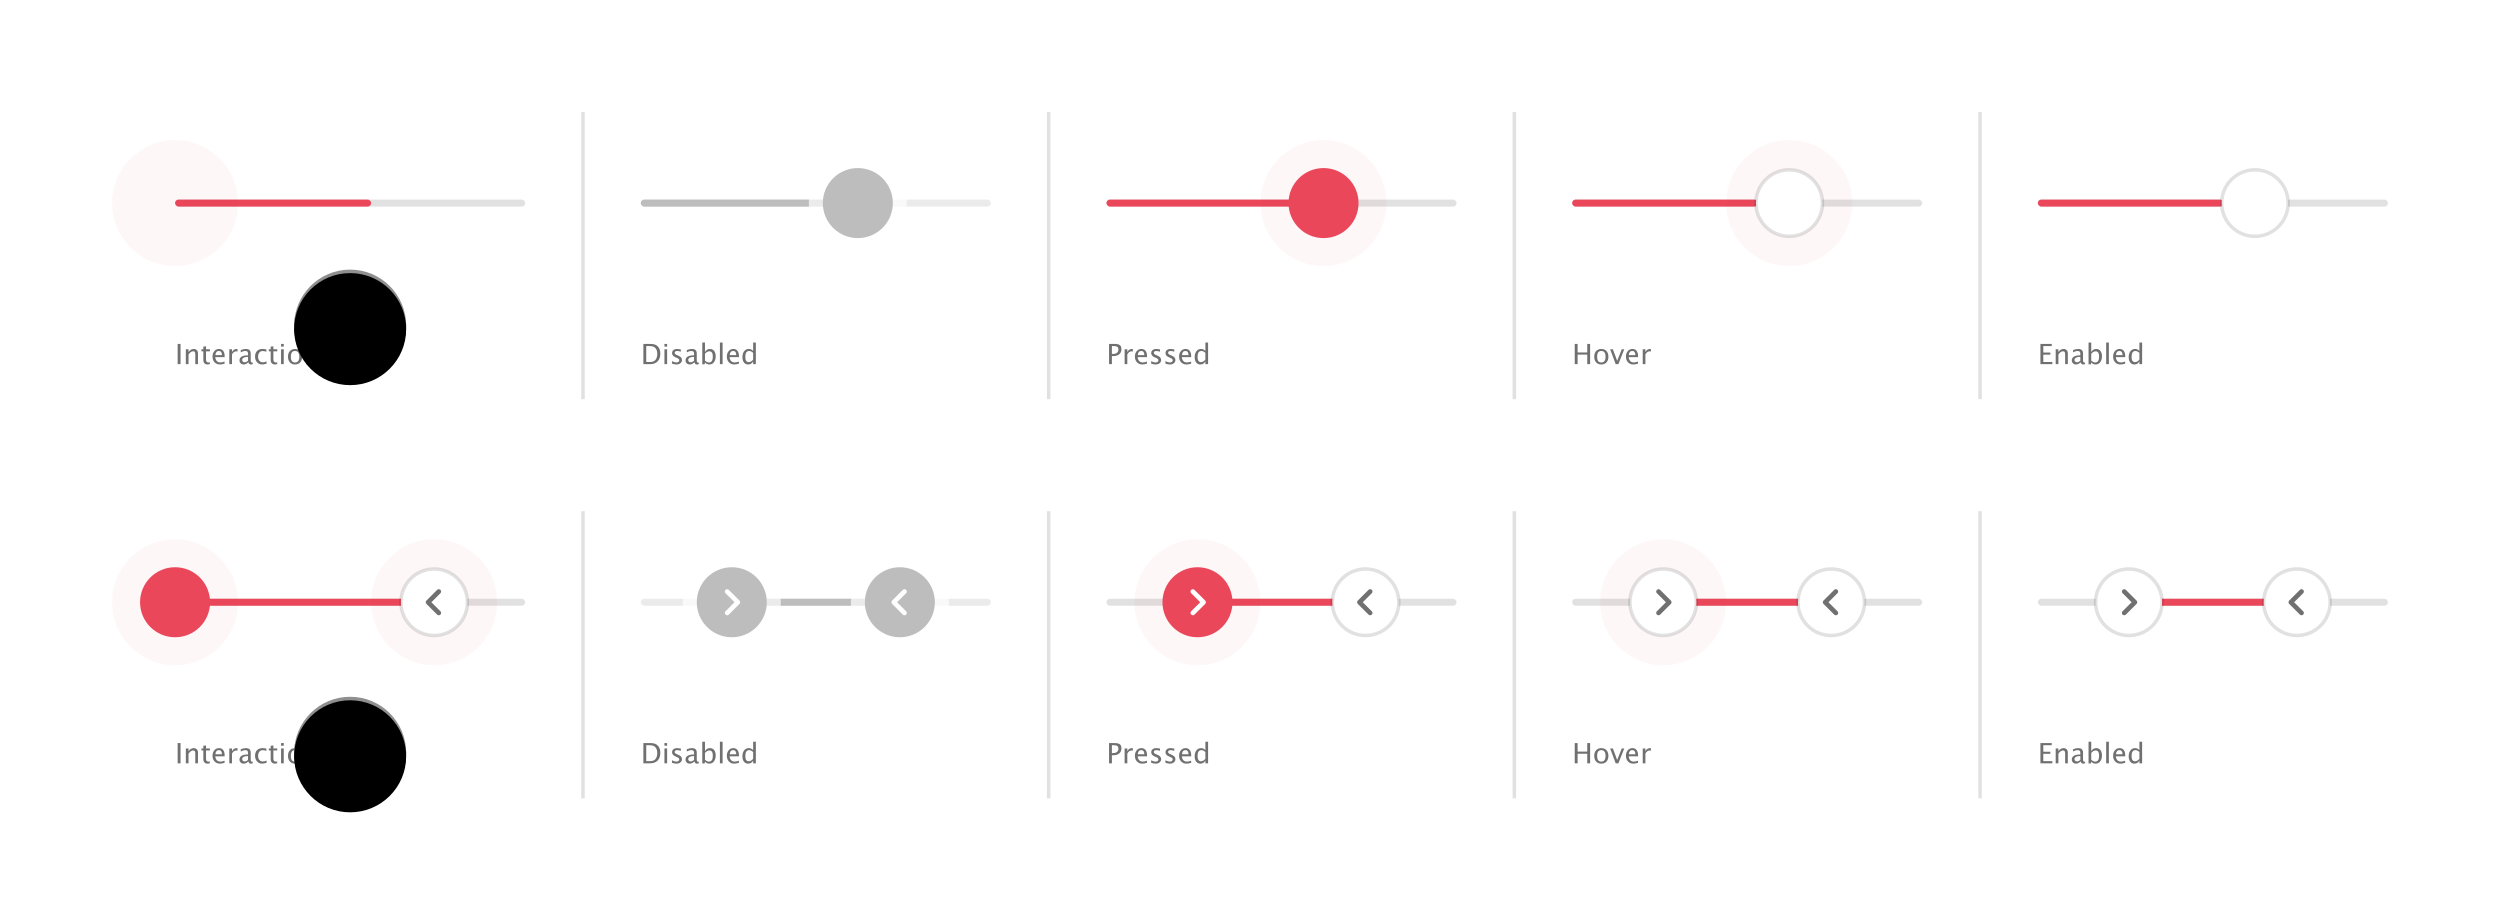 <svg xmlns="http://www.w3.org/2000/svg" xmlns:xlink="http://www.w3.org/1999/xlink" width="714" height="262" viewBox="0 0 714 262">
  <defs>
    <circle id="variation_all-b" cx="68" cy="52" r="16"/>
    <filter id="variation_all-a" width="159.4%" height="159.4%" x="-29.7%" y="-26.6%" filterUnits="objectBoundingBox">
      <feOffset dy="1" in="SourceAlpha" result="shadowOffsetOuter1"/>
      <feGaussianBlur in="shadowOffsetOuter1" result="shadowBlurOuter1" stdDeviation="3"/>
      <feComposite in="shadowBlurOuter1" in2="SourceAlpha" operator="out" result="shadowBlurOuter1"/>
      <feColorMatrix in="shadowBlurOuter1" values="0 0 0 0 0   0 0 0 0 0   0 0 0 0 0  0 0 0 0.12 0"/>
    </filter>
    <filter id="variation_all-c" width="156.2%" height="156.2%" x="-28.1%" y="-25%" filterUnits="objectBoundingBox">
      <feGaussianBlur in="SourceAlpha" result="shadowBlurInner1" stdDeviation="2"/>
      <feOffset dy="2" in="shadowBlurInner1" result="shadowOffsetInner1"/>
      <feComposite in="shadowOffsetInner1" in2="SourceAlpha" k2="-1" k3="1" operator="arithmetic" result="shadowInnerInner1"/>
      <feColorMatrix in="shadowInnerInner1" values="0 0 0 0 1   0 0 0 0 1   0 0 0 0 1  0 0 0 1 0"/>
    </filter>
    <circle id="variation_all-e" cx="68" cy="60" r="16"/>
    <filter id="variation_all-d" width="159.4%" height="159.4%" x="-29.7%" y="-26.6%" filterUnits="objectBoundingBox">
      <feOffset dy="1" in="SourceAlpha" result="shadowOffsetOuter1"/>
      <feGaussianBlur in="shadowOffsetOuter1" result="shadowBlurOuter1" stdDeviation="3"/>
      <feComposite in="shadowBlurOuter1" in2="SourceAlpha" operator="out" result="shadowBlurOuter1"/>
      <feColorMatrix in="shadowBlurOuter1" values="0 0 0 0 0   0 0 0 0 0   0 0 0 0 0  0 0 0 0.12 0"/>
    </filter>
    <filter id="variation_all-f" width="156.2%" height="156.2%" x="-28.1%" y="-25%" filterUnits="objectBoundingBox">
      <feGaussianBlur in="SourceAlpha" result="shadowBlurInner1" stdDeviation="2"/>
      <feOffset dy="2" in="shadowBlurInner1" result="shadowOffsetInner1"/>
      <feComposite in="shadowOffsetInner1" in2="SourceAlpha" k2="-1" k3="1" operator="arithmetic" result="shadowInnerInner1"/>
      <feColorMatrix in="shadowInnerInner1" values="0 0 0 0 1   0 0 0 0 1   0 0 0 0 1  0 0 0 1 0"/>
    </filter>
    <style>
    @keyframes mouse_1{
      0%{
        transform:translate(0px, 0px);
        opacity:1
      }
            10%{
        transform:translate(-48px, -24px);
        opacity:1
      }
        11%{
        transform:translate(-48px, -24px);
        opacity:1
      }
      16%{
        transform:translate(-48px, -24px);
        opacity:.5
      }
      46%{
        transform:translate(32px, -24px);
        opacity:.5
      }
     49%{
        transform:translate(32px, -24px);
        opacity:.5
      }
            79%{
        transform:translate(-48px, -24px);
        opacity:.5
      }
            84%{
        transform:translate(-48px, -24px);
        opacity:1
      }
            86%{
        transform:translate(-48px, -24px);
        opacity:1
      }
            100%{
        transform:translate(0px, 0px);
        opacity:1
      }
    }
    @keyframes handle_1{
0%{
  fill:#fff;
  stroke:#000000;
  stroke-opacity:0.12;
 }
16%{
  fill:#fff;
  stroke:#000000;
  stroke-opacity:0.12;
 }
22%{
  fill:#EA475B;
  stroke:none;
  stroke-opacity:0;
 }
79%{
  fill:#EA475B;
  stroke:none;
  stroke-opacity:0;
 }
87%{
  fill:#fff;
  stroke:#000000;
  stroke-opacity:0.12;
 }
93%{
  fill:#fff;
  stroke:#000000;
  stroke-opacity:0.12;
 }
 100%{
  fill:#fff;
  stroke:#000000;
  stroke-opacity:0.12;
 }
    }
    @keyframes handle_1_move{
0%{
transform:translateX(0px)
 }
16%{
transform:translateX(0px)
 }
      46%{
    transform:translateX(80px)
      }
     49%{
transform:translateX(80px)
      }
79%{
transform:translateX(0px)
 }
 100%{
transform:translateX(0px)
 }
    }
    @keyframes hover_1{
0%{
transform:scale(0);
opacity:0
 }
2%{
transform:scale(0);
opacity:0
 }
4%{
transform:scale(1);
opacity:1
 }
91%{
transform:scale(1);
opacity:1
 }
 93%{
transform:scale(0);
opacity:0
 }
 100%{
transform:scale(0);
opacity:0
 }
    }
        @keyframes bar_1{
0%{
transform:scaleX(0)
 }
16%{
transform:scaleX(0)
 }
      46%{
transform:scaleX(1.5)
      }
     49%{
transform:scaleX(1.5)
      }
79%{
transform:scaleX(0)
 }
 100%{
transform:scaleX(0)
 }
    }
    @keyframes mouse_2{
      0%{
        transform:translate(0px, 0px);
        opacity:1
      }
            10%{
        transform:translate(-48px, -24px);
        opacity:1
      }
        11%{
        transform:translate(-48px, -24px);
        opacity:1
      }
      16%{
        transform:translate(-48px, -24px);
        opacity:.5
      }
      46%{
        transform:translate(26px, -24px);
        opacity:.5
      }
      
     49%{
        transform:translate(26px, -24px);
        opacity:.5
      }
            79%{
        transform:translate(-48px, -24px);
        opacity:.5
      }
            84%{
        transform:translate(-48px, -24px);
        opacity:1
      }
            86%{
        transform:translate(-48px, -24px);
        opacity:1
      }
            100%{
        transform:translate(0px, 0px);
        opacity:1
      }
    }
    @keyframes hover_2_left{
0%{
transform:scale(0);
opacity:0
 }
2%{
transform:scale(0);
opacity:0
 }
4%{
transform:scale(1);
opacity:1
 }
91%{
transform:scale(1);
opacity:1
 }
 93%{
transform:scale(0);
opacity:0
 }
 100%{
transform:scale(0);
opacity:0
 }
    }
    @keyframes handle_2_move{
0%{
transform:translateX(0px)
 }
16%{
transform:translateX(0px)
 }
      46%{
    transform:translateX(74px)
      }
     50%{
transform:translateX(74px)
      }
79%{
transform:translateX(0px)
 }
 100%{
transform:translateX(0px)
 }
    }
    @keyframes handle_2{
0%{
  fill:#fff;
  stroke:#000000;
  stroke-opacity:0.12;
 }
16%{
  fill:#fff;
  stroke:#000000;
  stroke-opacity:0.12;
 }
22%{
  fill:#EA475B;
  stroke:none;
  stroke-opacity:0;
 }
79%{
  fill:#EA475B;
  stroke:none;
  stroke-opacity:0;
 }
87%{
  fill:#fff;
  stroke:#000000;
  stroke-opacity:0.12;
 }
93%{
  fill:#fff;
  stroke:#000000;
  stroke-opacity:0.12;
 }
 100%{
  fill:#fff;
  stroke:#000000;
  stroke-opacity:0.12;
 }
    }
    @keyframes icon{
0%{
  fill:#000000;
  fill-opacity:.56
 }
16%{
  fill:#000000;
    fill-opacity:.56
 }
22%{
  fill:#fff;
        fill-opacity:1
 }
79%{
  fill:#fff;
        fill-opacity:1
 }
87%{
  fill:#000000;
    fill-opacity:.56
 }
93%{
   fill:#000000;
     fill-opacity:.56
 }
 100%{
    fill:#000000;
      fill-opacity:.56
 }
    }
        @keyframes bar_2{
0%{
transform:scaleX(1)
 }
16%{
transform:scaleX(1)
 }
      46%{
transform:scaleX(0)
      }
     50%{
transform:scaleX(0)
      }
79%{
transform:scaleX(1)
 }
 100%{
transform:scaleX(1)
 }
    }



    @keyframes hover_2_right{
0%{
transform:scale(0);
opacity:0
 }
2%{
transform:scale(0);
opacity:0
 }
4%{
transform:scale(1);
opacity:1
 }
16%{
transform:scale(1);
opacity:1
 }

18%{
transform:scale(0);
opacity:0
 }



82%{
transform:scale(0);
opacity:0
 }
84%{
transform:scale(1);
opacity:1
 }
91%{
transform:scale(1);
opacity:1
 }
 93%{
transform:scale(0);
opacity:0
 }
 100%{
transform:scale(0);
opacity:0
 }
    }

    </style>
  </defs>
  <g fill="none" fill-rule="evenodd">
    <rect width="714" height="262"/>
    <g transform="translate(32 32)">
      <g transform="translate(151)">
        <g transform="translate(0 8)">
          <g transform="translate(399 8)">
            <rect width="100" height="2" fill="#000000" fill-opacity=".12" rx="1" transform="translate(0 9)"/>
            <rect width="53" height="2" y="9" fill="#EA475B" fill-rule="nonzero" rx="1"/>
            <circle cx="10" cy="10" r="9.5" fill="#FFF" stroke="#000000" stroke-opacity=".12" transform="translate(52)"/>
          </g>
          <g transform="translate(266)">
            <rect width="100" height="2" fill="#000000" fill-opacity=".12" rx="1" transform="translate(0 17)"/>
            <rect width="53" height="2" y="17" fill="#EA475B" fill-rule="nonzero" rx="1"/>
            <g transform="translate(44)">
              <circle cx="18" cy="18" r="18" fill="#EA475B" fill-opacity=".04"/>
              <circle cx="18" cy="18" r="9.5" fill="#FFF" stroke="#000000" stroke-opacity=".12"/>
            </g>
          </g>
          <g transform="translate(133)">
            <rect width="100" height="2" fill="#000000" fill-opacity=".12" rx="1" transform="translate(0 17)"/>
            <g fill="#EA475B">
              <rect width="53" height="2" y="17" fill-rule="nonzero" rx="1"/>
              <g transform="translate(44)">
                <circle cx="18" cy="18" r="18" fill-opacity=".04"/>
                <circle cx="18" cy="18" r="10" fill-rule="nonzero"/>
              </g>
            </g>
          </g>
          <g transform="translate(0 4)">
            <rect width="100" height="2" fill="#000000" fill-opacity=".08" rx="1" transform="translate(0 13)"/>
            <rect width="53" height="2" y="13" fill="#BDBDBD" rx="1"/>
            <g transform="translate(48)">
              <circle cx="14" cy="14" r="14" fill="#FFF" fill-opacity=".7"/>
              <circle cx="14" cy="14" r="10" fill="#BDBDBD"/>
            </g>
          </g>
        </g>
        <g fill="#000000" fill-opacity=".12" transform="translate(116)">
          <rect width="1" height="82" x="266"/>
          <rect width="1" height="82" x="133"/>
          <rect width="1" height="82"/>
        </g>
      </g>
      <g transform="translate(18 65)">
        <g transform="translate(133 57)">
          <g transform="translate(399 8)">
            <rect width="100" height="2" fill="#000000" fill-opacity=".12" rx="1" transform="translate(0 9)"/>
            <g transform="translate(16)">
              <rect width="30" height="2" x="19" y="9" fill="#EA475B" fill-rule="nonzero"/>
              <circle cx="10" cy="10" r="9.5" fill="#FFF" stroke="#000000" stroke-opacity=".12"/>
              <path fill="#000000" fill-opacity=".56" d="M4.202,3.527 L1.149,0.474 C0.888,0.213 0.465,0.213 0.204,0.474 C-0.058,0.736 -0.058,1.159 0.204,1.42 L2.784,4 L0.204,6.58 C-0.058,6.841 -0.058,7.264 0.204,7.526 C0.334,7.656 0.506,7.721 0.676,7.721 C0.848,7.721 1.019,7.656 1.149,7.526 L4.202,4.473 C4.464,4.211 4.464,3.789 4.202,3.527" transform="translate(8 6)"/>
              <g transform="translate(48)">
                <circle cx="10" cy="10" r="9.5" fill="#FFF" stroke="#000000" stroke-opacity=".12"/>
                <path fill="#000000" fill-opacity=".56" d="M2.208,4 L4.791,1.417 C5.052,1.156 5.052,0.733 4.791,0.471 C4.529,0.209 4.106,0.209 3.844,0.471 L0.788,3.527 C0.528,3.789 0.528,4.211 0.788,4.473 L3.844,7.529 C3.975,7.659 4.146,7.725 4.318,7.725 C4.489,7.725 4.66,7.659 4.791,7.529 C5.052,7.267 5.052,6.844 4.791,6.583 L2.208,4 Z" transform="translate(7 6)"/>
              </g>
            </g>
          </g>
          <g transform="translate(266)">
            <rect width="100" height="2" fill="#000000" fill-opacity=".12" rx="1" transform="translate(0 17)"/>
            <g transform="translate(8)">
              <rect width="30" height="2" x="27" y="17" fill="#EA475B" fill-rule="nonzero"/>
              <circle cx="18" cy="18" r="18" fill="#EA475B" fill-opacity=".04"/>
              <circle cx="18" cy="18" r="9.5" fill="#FFF" stroke="#000000" stroke-opacity=".12"/>
              <path fill="#000000" fill-opacity=".56" d="M4.202,3.527 L1.149,0.474 C0.888,0.213 0.465,0.213 0.204,0.474 C-0.058,0.736 -0.058,1.159 0.204,1.42 L2.784,4 L0.204,6.58 C-0.058,6.841 -0.058,7.264 0.204,7.526 C0.334,7.656 0.506,7.721 0.676,7.721 C0.848,7.721 1.019,7.656 1.149,7.526 L4.202,4.473 C4.464,4.211 4.464,3.789 4.202,3.527" transform="translate(16 14)"/>
              <g transform="translate(56 8)">
                <circle cx="10" cy="10" r="9.5" fill="#FFF" stroke="#000000" stroke-opacity=".12"/>
                <path fill="#000000" fill-opacity=".56" d="M2.208,4 L4.791,1.417 C5.052,1.156 5.052,0.733 4.791,0.471 C4.529,0.209 4.106,0.209 3.844,0.471 L0.788,3.527 C0.528,3.789 0.528,4.211 0.788,4.473 L3.844,7.529 C3.975,7.659 4.146,7.725 4.318,7.725 C4.489,7.725 4.66,7.659 4.791,7.529 C5.052,7.267 5.052,6.844 4.791,6.583 L2.208,4 Z" transform="translate(7 6)"/>
              </g>
            </g>
          </g>
          <g transform="translate(133)">
            <rect width="100" height="2" fill="#000000" fill-opacity=".12" rx="1" transform="translate(0 17)"/>
            <g transform="translate(8)">
              <rect width="30" height="2" x="27" y="17" fill="#EA475B" fill-rule="nonzero"/>
              <circle cx="18" cy="18" r="18" fill="#EA475B" fill-opacity=".04"/>
              <circle cx="18" cy="18" r="10" fill="#EA475B" fill-rule="nonzero"/>
              <path fill="#FFF" d="M4.202,3.527 L1.149,0.474 C0.888,0.213 0.465,0.213 0.204,0.474 C-0.058,0.736 -0.058,1.159 0.204,1.42 L2.784,4 L0.204,6.58 C-0.058,6.841 -0.058,7.264 0.204,7.526 C0.334,7.656 0.506,7.721 0.676,7.721 C0.848,7.721 1.019,7.656 1.149,7.526 L4.202,4.473 C4.464,4.211 4.464,3.789 4.202,3.527" transform="translate(16 14)"/>
              <g transform="translate(56 8)">
                <circle cx="10" cy="10" r="9.5" fill="#FFF" stroke="#000000" stroke-opacity=".12"/>
                <path fill="#000000" fill-opacity=".56" d="M2.208,4 L4.791,1.417 C5.052,1.156 5.052,0.733 4.791,0.471 C4.529,0.209 4.106,0.209 3.844,0.471 L0.788,3.527 C0.528,3.789 0.528,4.211 0.788,4.473 L3.844,7.529 C3.975,7.659 4.146,7.725 4.318,7.725 C4.489,7.725 4.66,7.659 4.791,7.529 C5.052,7.267 5.052,6.844 4.791,6.583 L2.208,4 Z" transform="translate(7 6)"/>
              </g>
            </g>
          </g>
          <g transform="translate(0 4)">
            <rect width="100" height="2" fill="#000000" fill-opacity=".08" rx="1" transform="translate(0 13)"/>
            <g transform="translate(12)">
              <rect width="30" height="2" x="23" y="13" fill="#BDBDBD"/>
              <circle cx="14" cy="14" r="14" fill="#FFF" fill-opacity=".7"/>
              <circle cx="14" cy="14" r="10" fill="#BDBDBD"/>
              <path fill="#FFF" d="M4.202,3.527 L1.149,0.474 C0.888,0.213 0.465,0.213 0.204,0.474 C-0.058,0.736 -0.058,1.159 0.204,1.42 L2.784,4 L0.204,6.58 C-0.058,6.841 -0.058,7.264 0.204,7.526 C0.334,7.656 0.506,7.721 0.676,7.721 C0.848,7.721 1.019,7.656 1.149,7.526 L4.202,4.473 C4.464,4.211 4.464,3.789 4.202,3.527" transform="translate(12 10)"/>
              <g transform="translate(48)">
                <circle cx="14" cy="14" r="14" fill="#FFF" fill-opacity=".7"/>
                <circle cx="14" cy="14" r="10" fill="#BDBDBD"/>
                <path fill="#FFF" d="M2.208,4 L4.791,1.417 C5.052,1.156 5.052,0.733 4.791,0.471 C4.529,0.209 4.106,0.209 3.844,0.471 L0.788,3.527 C0.528,3.789 0.528,4.211 0.788,4.473 L3.844,7.529 C3.975,7.659 4.146,7.725 4.318,7.725 C4.489,7.725 4.66,7.659 4.791,7.529 C5.052,7.267 5.052,6.844 4.791,6.583 L2.208,4 Z" transform="translate(11 10)"/>
              </g>
            </g>
          </g>
        </g>
        <g fill="#000000" fill-opacity=".12" transform="translate(249 49)">
          <rect width="1" height="82" x="266"/>
          <rect width="1" height="82" x="133"/>
          <rect width="1" height="82"/>
        </g>
        <path fill="#000000" fill-opacity=".56" fill-rule="nonzero" d="M536.145 7L536.145 6.387 533.566 6.387 533.566 4.293 535.586 4.293 535.586 3.688 533.566 3.688 533.566 1.832 535.977 1.832 535.977 1.219 532.746 1.219 532.746 7 536.145 7zM537.875 7L537.875 4.254C538.292 3.637 538.736 3.328 539.207 3.328 539.421 3.328 539.574 3.395 539.666 3.529 539.758 3.663 539.805 3.888 539.805 4.203L539.805 4.203 539.805 7 540.574 7 540.574 3.953C540.574 3.56 540.465 3.247 540.246 3.014 540.027 2.781 539.734 2.664 539.367 2.664 538.779 2.664 538.281 2.961 537.875 3.555L537.875 3.555 537.875 2.758 537.105 2.758 537.105 7 537.875 7zM544.945 7.098C545.156 7.098 545.349 7.056 545.523 6.973L545.523 6.973 545.469 6.547C545.404 6.557 545.354 6.562 545.32 6.562 545.049 6.562 544.914 6.342 544.914 5.902L544.914 5.902 544.914 3.98C544.914 3.53 544.801 3.198 544.576 2.984 544.351 2.771 544.001 2.664 543.527 2.664 543.074 2.664 542.589 2.77 542.07 2.98L542.07 2.98 542.07 3.617C542.542 3.367 542.98 3.242 543.387 3.242 543.892 3.242 544.145 3.488 544.145 3.98L544.145 3.98 544.145 4.492 543.961 4.492C543.234 4.492 542.676 4.617 542.287 4.865 541.898 5.114 541.703 5.47 541.703 5.934 541.703 6.27 541.819 6.548 542.051 6.768 542.283 6.988 542.574 7.098 542.926 7.098 543.353 7.098 543.797 6.885 544.258 6.461 544.357 6.885 544.586 7.098 544.945 7.098zM543.145 6.469C542.957 6.469 542.798 6.405 542.668 6.277 542.538 6.15 542.473 5.993 542.473 5.809 542.473 5.548 542.603 5.338 542.863 5.178 543.124 5.018 543.465 4.938 543.887 4.938L543.887 4.938 544.145 4.945 544.145 6.043C543.798 6.327 543.465 6.469 543.145 6.469zM548.512 7.098C549.053 7.098 549.49 6.882 549.822 6.451 550.154 6.02 550.32 5.453 550.32 4.75 550.32 4.104 550.174 3.595 549.881 3.223 549.588 2.85 549.186 2.664 548.676 2.664 548.046 2.664 547.573 2.961 547.258 3.555L547.258 3.555 547.258.832 546.488.832 546.488 7.047 547.164 7.047 547.258 6.52C547.591 6.905 548.009 7.098 548.512 7.098zM548.391 6.52C548.031 6.52 547.654 6.342 547.258 5.988L547.258 5.988 547.258 4.035C547.667 3.569 548.086 3.336 548.516 3.336 549.172 3.336 549.5 3.833 549.5 4.828 549.5 5.956 549.13 6.52 548.391 6.52zM552.293 7L552.293.832 551.523.832 551.523 7 552.293 7zM555.621 7.098C555.988 7.098 556.43 7.02 556.945 6.863L556.945 6.863 556.945 6.254C556.479 6.426 556.086 6.512 555.766 6.512 554.891 6.512 554.397 6.008 554.285 5L554.285 5 556.961 5 556.965 4.762C556.965 4.09 556.825 3.572 556.545 3.207 556.265 2.842 555.868 2.66 555.355 2.66 554.814 2.66 554.369 2.866 554.021 3.277 553.674 3.689 553.5 4.216 553.5 4.859 553.5 5.521 553.697 6.059 554.092 6.475 554.486 6.89 554.996 7.098 555.621 7.098zM556.191 4.422L554.32 4.422C554.388 3.633 554.717 3.238 555.309 3.238 555.897 3.238 556.191 3.633 556.191 4.422L556.191 4.422zM559.602 7.098C560.232 7.098 560.703 6.799 561.016 6.203L561.016 6.203 561.016 7 561.789 7 561.789.832 561.016.832 561.016 3.242C560.685 2.857 560.268 2.664 559.766 2.664 559.224 2.664 558.787 2.879 558.455 3.309 558.123 3.738 557.957 4.306 557.957 5.012 557.957 5.658 558.104 6.167 558.396 6.539 558.689 6.911 559.091 7.098 559.602 7.098zM559.762 6.422C559.105 6.422 558.777 5.926 558.777 4.934 558.777 3.806 559.146 3.242 559.883 3.242 560.24 3.242 560.617 3.418 561.016 3.77L561.016 3.77 561.016 5.723C560.607 6.189 560.189 6.422 559.762 6.422zM400.566 7L400.566 4.27 403.316 4.27 403.316 7 404.137 7 404.137 1.219 403.316 1.219 403.316 3.656 400.566 3.656 400.566 1.219 399.746 1.219 399.746 7 400.566 7zM407.309 7.098C407.947 7.098 408.448 6.9 408.812 6.504 409.177 6.108 409.359 5.564 409.359 4.871 409.359 4.194 409.178 3.657 408.814 3.26 408.451 2.863 407.958 2.664 407.336 2.664 406.714 2.664 406.221 2.863 405.857 3.26 405.494 3.657 405.312 4.197 405.312 4.879 405.312 5.553 405.493 6.092 405.855 6.494 406.217 6.896 406.702 7.098 407.309 7.098zM407.32 6.52C406.529 6.52 406.133 5.973 406.133 4.879 406.133 3.788 406.534 3.242 407.336 3.242 408.141 3.242 408.543 3.785 408.543 4.871 408.543 5.97 408.135 6.52 407.32 6.52zM412.211 7L413.887 2.758 413.168 2.758 411.867 6.059 410.633 2.758 409.863 2.758 411.441 7 412.211 7zM416.488 7.098C416.855 7.098 417.297 7.02 417.812 6.863L417.812 6.863 417.812 6.254C417.346 6.426 416.953 6.512 416.633 6.512 415.758 6.512 415.264 6.008 415.152 5L415.152 5 417.828 5 417.832 4.762C417.832 4.09 417.692 3.572 417.412 3.207 417.132 2.842 416.736 2.66 416.223 2.66 415.681 2.66 415.236 2.866 414.889 3.277 414.541 3.689 414.367 4.216 414.367 4.859 414.367 5.521 414.564 6.059 414.959 6.475 415.354 6.89 415.863 7.098 416.488 7.098zM417.059 4.422L415.188 4.422C415.255 3.633 415.585 3.238 416.176 3.238 416.764 3.238 417.059 3.633 417.059 4.422L417.059 4.422zM419.93 7L419.93 4.203C420.258 3.625 420.665 3.336 421.152 3.336 421.254 3.336 421.371 3.358 421.504 3.402L421.504 3.402 421.504 2.684C421.418 2.671 421.336 2.664 421.258 2.664 420.677 2.664 420.234 2.961 419.93 3.555L419.93 3.555 419.93 2.758 419.16 2.758 419.16 7 419.93 7zM267.559 7L267.559 4.703 267.922 4.703C268.661 4.703 269.24 4.529 269.656 4.18 270.073 3.831 270.281 3.349 270.281 2.734 270.281 2.195 270.129 1.808 269.824 1.572 269.52 1.337 269.018 1.219 268.32 1.219L268.32 1.219 266.746 1.219 266.746 7 267.559 7zM267.891 4.082L267.559 4.082 267.559 1.832 268.062 1.832C268.549 1.832 268.897 1.906 269.105 2.055 269.314 2.203 269.418 2.451 269.418 2.797 269.418 3.206 269.285 3.522 269.02 3.746 268.754 3.97 268.378 4.082 267.891 4.082L267.891 4.082zM271.961 7L271.961 4.203C272.289 3.625 272.697 3.336 273.184 3.336 273.285 3.336 273.402 3.358 273.535 3.402L273.535 3.402 273.535 2.684C273.449 2.671 273.367 2.664 273.289 2.664 272.708 2.664 272.266 2.961 271.961 3.555L271.961 3.555 271.961 2.758 271.191 2.758 271.191 7 271.961 7zM276.25 7.098C276.617 7.098 277.059 7.02 277.574 6.863L277.574 6.863 277.574 6.254C277.108 6.426 276.715 6.512 276.395 6.512 275.52 6.512 275.026 6.008 274.914 5L274.914 5 277.59 5 277.594 4.762C277.594 4.09 277.454 3.572 277.174 3.207 276.894 2.842 276.497 2.66 275.984 2.66 275.443 2.66 274.998 2.866 274.65 3.277 274.303 3.689 274.129 4.216 274.129 4.859 274.129 5.521 274.326 6.059 274.721 6.475 275.115 6.89 275.625 7.098 276.25 7.098zM276.82 4.422L274.949 4.422C275.017 3.633 275.346 3.238 275.938 3.238 276.526 3.238 276.82 3.633 276.82 4.422L276.82 4.422zM280.047 7.098C280.505 7.098 280.882 6.978 281.176 6.738 281.47 6.499 281.617 6.193 281.617 5.82 281.617 5.526 281.53 5.281 281.355 5.084 281.181 4.887 280.884 4.701 280.465 4.523L280.465 4.523 280.094 4.367C279.719 4.208 279.531 4.013 279.531 3.781 279.531 3.422 279.779 3.242 280.273 3.242 280.526 3.242 280.867 3.306 281.297 3.434L281.297 3.434 281.297 2.793 281.137 2.762C280.788 2.697 280.495 2.664 280.258 2.664 279.802 2.664 279.443 2.77 279.182 2.982 278.92 3.195 278.789 3.486 278.789 3.855 278.789 4.374 279.121 4.771 279.785 5.047L279.785 5.047 280.234 5.238C280.643 5.41 280.848 5.628 280.848 5.891 280.848 6.07 280.775 6.22 280.629 6.34 280.483 6.46 280.299 6.52 280.078 6.52 279.706 6.52 279.268 6.395 278.766 6.145L278.766 6.145 278.766 6.852C279.268 7.016 279.695 7.098 280.047 7.098zM284.125 7.098C284.583 7.098 284.96 6.978 285.254 6.738 285.548 6.499 285.695 6.193 285.695 5.82 285.695 5.526 285.608 5.281 285.434 5.084 285.259 4.887 284.962 4.701 284.543 4.523L284.543 4.523 284.172 4.367C283.797 4.208 283.609 4.013 283.609 3.781 283.609 3.422 283.857 3.242 284.352 3.242 284.604 3.242 284.945 3.306 285.375 3.434L285.375 3.434 285.375 2.793 285.215 2.762C284.866 2.697 284.573 2.664 284.336 2.664 283.88 2.664 283.521 2.77 283.26 2.982 282.998 3.195 282.867 3.486 282.867 3.855 282.867 4.374 283.199 4.771 283.863 5.047L283.863 5.047 284.312 5.238C284.721 5.41 284.926 5.628 284.926 5.891 284.926 6.07 284.853 6.22 284.707 6.34 284.561 6.46 284.378 6.52 284.156 6.52 283.784 6.52 283.346 6.395 282.844 6.145L282.844 6.145 282.844 6.852C283.346 7.016 283.773 7.098 284.125 7.098zM288.863 7.098C289.23 7.098 289.672 7.02 290.188 6.863L290.188 6.863 290.188 6.254C289.721 6.426 289.328 6.512 289.008 6.512 288.133 6.512 287.639 6.008 287.527 5L287.527 5 290.203 5 290.207 4.762C290.207 4.09 290.067 3.572 289.787 3.207 289.507 2.842 289.111 2.66 288.598 2.66 288.056 2.66 287.611 2.866 287.264 3.277 286.916 3.689 286.742 4.216 286.742 4.859 286.742 5.521 286.939 6.059 287.334 6.475 287.729 6.89 288.238 7.098 288.863 7.098zM289.434 4.422L287.562 4.422C287.63 3.633 287.96 3.238 288.551 3.238 289.139 3.238 289.434 3.633 289.434 4.422L289.434 4.422zM292.844 7.098C293.474 7.098 293.945 6.799 294.258 6.203L294.258 6.203 294.258 7 295.031 7 295.031.832 294.258.832 294.258 3.242C293.927 2.857 293.51 2.664 293.008 2.664 292.466 2.664 292.029 2.879 291.697 3.309 291.365 3.738 291.199 4.306 291.199 5.012 291.199 5.658 291.346 6.167 291.639 6.539 291.932 6.911 292.333 7.098 292.844 7.098zM293.004 6.422C292.348 6.422 292.02 5.926 292.02 4.934 292.02 3.806 292.388 3.242 293.125 3.242 293.482 3.242 293.859 3.418 294.258 3.77L294.258 3.77 294.258 5.723C293.849 6.189 293.431 6.422 293.004 6.422zM135.68 7C136.602 7 137.316 6.736 137.824 6.207 138.332 5.678 138.586 4.934 138.586 3.973 138.586 3.181 138.382 2.543 137.973 2.059 137.715 1.754 137.41 1.538 137.057 1.41 136.704 1.283 136.241 1.219 135.668 1.219L135.668 1.219 133.746 1.219 133.746 7 135.68 7zM135.617 6.387L134.566 6.387 134.566 1.832 135.242 1.832C135.802 1.832 136.221 1.876 136.5 1.963 136.779 2.05 137.018 2.212 137.219 2.449 137.549 2.837 137.715 3.371 137.715 4.051 137.715 4.775 137.547 5.352 137.211 5.781 136.898 6.185 136.367 6.387 135.617 6.387L135.617 6.387zM140.531 1.988L140.531 1.219 139.762 1.219 139.762 1.988 140.531 1.988zM140.531 7L140.531 2.758 139.762 2.758 139.762 7 140.531 7zM143.199 7.098C143.658 7.098 144.034 6.978 144.328 6.738 144.622 6.499 144.77 6.193 144.77 5.82 144.77 5.526 144.682 5.281 144.508 5.084 144.333 4.887 144.036 4.701 143.617 4.523L143.617 4.523 143.246 4.367C142.871 4.208 142.684 4.013 142.684 3.781 142.684 3.422 142.931 3.242 143.426 3.242 143.678 3.242 144.02 3.306 144.449 3.434L144.449 3.434 144.449 2.793 144.289 2.762C143.94 2.697 143.647 2.664 143.41 2.664 142.954 2.664 142.596 2.77 142.334 2.982 142.072 3.195 141.941 3.486 141.941 3.855 141.941 4.374 142.273 4.771 142.938 5.047L142.938 5.047 143.387 5.238C143.796 5.41 144 5.628 144 5.891 144 6.07 143.927 6.22 143.781 6.34 143.635 6.46 143.452 6.52 143.23 6.52 142.858 6.52 142.421 6.395 141.918 6.145L141.918 6.145 141.918 6.852C142.421 7.016 142.848 7.098 143.199 7.098zM149.027 7.098C149.238 7.098 149.431 7.056 149.605 6.973L149.605 6.973 149.551 6.547C149.486 6.557 149.436 6.562 149.402 6.562 149.132 6.562 148.996 6.342 148.996 5.902L148.996 5.902 148.996 3.98C148.996 3.53 148.883 3.198 148.658 2.984 148.433 2.771 148.083 2.664 147.609 2.664 147.156 2.664 146.671 2.77 146.152 2.98L146.152 2.98 146.152 3.617C146.624 3.367 147.062 3.242 147.469 3.242 147.974 3.242 148.227 3.488 148.227 3.98L148.227 3.98 148.227 4.492 148.043 4.492C147.316 4.492 146.758 4.617 146.369 4.865 145.98 5.114 145.785 5.47 145.785 5.934 145.785 6.27 145.901 6.548 146.133 6.768 146.365 6.988 146.656 7.098 147.008 7.098 147.435 7.098 147.879 6.885 148.34 6.461 148.439 6.885 148.668 7.098 149.027 7.098zM147.227 6.469C147.039 6.469 146.88 6.405 146.75 6.277 146.62 6.15 146.555 5.993 146.555 5.809 146.555 5.548 146.685 5.338 146.945 5.178 147.206 5.018 147.547 4.938 147.969 4.938L147.969 4.938 148.227 4.945 148.227 6.043C147.88 6.327 147.547 6.469 147.227 6.469zM152.594 7.098C153.135 7.098 153.572 6.882 153.904 6.451 154.236 6.02 154.402 5.453 154.402 4.75 154.402 4.104 154.256 3.595 153.963 3.223 153.67 2.85 153.268 2.664 152.758 2.664 152.128 2.664 151.655 2.961 151.34 3.555L151.34 3.555 151.34.832 150.57.832 150.57 7.047 151.246 7.047 151.34 6.52C151.673 6.905 152.091 7.098 152.594 7.098zM152.473 6.52C152.113 6.52 151.736 6.342 151.34 5.988L151.34 5.988 151.34 4.035C151.749 3.569 152.168 3.336 152.598 3.336 153.254 3.336 153.582 3.833 153.582 4.828 153.582 5.956 153.212 6.52 152.473 6.52zM156.375 7L156.375.832 155.605.832 155.605 7 156.375 7zM159.703 7.098C160.07 7.098 160.512 7.02 161.027 6.863L161.027 6.863 161.027 6.254C160.561 6.426 160.168 6.512 159.848 6.512 158.973 6.512 158.479 6.008 158.367 5L158.367 5 161.043 5 161.047 4.762C161.047 4.09 160.907 3.572 160.627 3.207 160.347 2.842 159.951 2.66 159.438 2.66 158.896 2.66 158.451 2.866 158.104 3.277 157.756 3.689 157.582 4.216 157.582 4.859 157.582 5.521 157.779 6.059 158.174 6.475 158.568 6.89 159.078 7.098 159.703 7.098zM160.273 4.422L158.402 4.422C158.47 3.633 158.799 3.238 159.391 3.238 159.979 3.238 160.273 3.633 160.273 4.422L160.273 4.422zM163.684 7.098C164.314 7.098 164.785 6.799 165.098 6.203L165.098 6.203 165.098 7 165.871 7 165.871.832 165.098.832 165.098 3.242C164.767 2.857 164.35 2.664 163.848 2.664 163.306 2.664 162.869 2.879 162.537 3.309 162.205 3.738 162.039 4.306 162.039 5.012 162.039 5.658 162.186 6.167 162.479 6.539 162.771 6.911 163.173 7.098 163.684 7.098zM163.844 6.422C163.188 6.422 162.859 5.926 162.859 4.934 162.859 3.806 163.228 3.242 163.965 3.242 164.322 3.242 164.699 3.418 165.098 3.77L165.098 3.77 165.098 5.723C164.689 6.189 164.271 6.422 163.844 6.422zM536.145 121L536.145 120.387 533.566 120.387 533.566 118.293 535.586 118.293 535.586 117.688 533.566 117.688 533.566 115.832 535.977 115.832 535.977 115.219 532.746 115.219 532.746 121 536.145 121zM537.875 121L537.875 118.254C538.292 117.637 538.736 117.328 539.207 117.328 539.421 117.328 539.574 117.395 539.666 117.529 539.758 117.663 539.805 117.888 539.805 118.203L539.805 118.203 539.805 121 540.574 121 540.574 117.953C540.574 117.56 540.465 117.247 540.246 117.014 540.027 116.781 539.734 116.664 539.367 116.664 538.779 116.664 538.281 116.961 537.875 117.555L537.875 117.555 537.875 116.758 537.105 116.758 537.105 121 537.875 121zM544.945 121.098C545.156 121.098 545.349 121.056 545.523 120.973L545.523 120.973 545.469 120.547C545.404 120.557 545.354 120.562 545.32 120.562 545.049 120.562 544.914 120.342 544.914 119.902L544.914 119.902 544.914 117.98C544.914 117.53 544.801 117.198 544.576 116.984 544.351 116.771 544.001 116.664 543.527 116.664 543.074 116.664 542.589 116.77 542.07 116.98L542.07 116.98 542.07 117.617C542.542 117.367 542.98 117.242 543.387 117.242 543.892 117.242 544.145 117.488 544.145 117.98L544.145 117.98 544.145 118.492 543.961 118.492C543.234 118.492 542.676 118.617 542.287 118.865 541.898 119.114 541.703 119.47 541.703 119.934 541.703 120.27 541.819 120.548 542.051 120.768 542.283 120.988 542.574 121.098 542.926 121.098 543.353 121.098 543.797 120.885 544.258 120.461 544.357 120.885 544.586 121.098 544.945 121.098zM543.145 120.469C542.957 120.469 542.798 120.405 542.668 120.277 542.538 120.15 542.473 119.993 542.473 119.809 542.473 119.548 542.603 119.338 542.863 119.178 543.124 119.018 543.465 118.938 543.887 118.938L543.887 118.938 544.145 118.945 544.145 120.043C543.798 120.327 543.465 120.469 543.145 120.469zM548.512 121.098C549.053 121.098 549.49 120.882 549.822 120.451 550.154 120.02 550.32 119.453 550.32 118.75 550.32 118.104 550.174 117.595 549.881 117.223 549.588 116.85 549.186 116.664 548.676 116.664 548.046 116.664 547.573 116.961 547.258 117.555L547.258 117.555 547.258 114.832 546.488 114.832 546.488 121.047 547.164 121.047 547.258 120.52C547.591 120.905 548.009 121.098 548.512 121.098zM548.391 120.52C548.031 120.52 547.654 120.342 547.258 119.988L547.258 119.988 547.258 118.035C547.667 117.569 548.086 117.336 548.516 117.336 549.172 117.336 549.5 117.833 549.5 118.828 549.5 119.956 549.13 120.52 548.391 120.52zM552.293 121L552.293 114.832 551.523 114.832 551.523 121 552.293 121zM555.621 121.098C555.988 121.098 556.43 121.02 556.945 120.863L556.945 120.863 556.945 120.254C556.479 120.426 556.086 120.512 555.766 120.512 554.891 120.512 554.397 120.008 554.285 119L554.285 119 556.961 119 556.965 118.762C556.965 118.09 556.825 117.572 556.545 117.207 556.265 116.842 555.868 116.66 555.355 116.66 554.814 116.66 554.369 116.866 554.021 117.277 553.674 117.689 553.5 118.216 553.5 118.859 553.5 119.521 553.697 120.059 554.092 120.475 554.486 120.89 554.996 121.098 555.621 121.098zM556.191 118.422L554.32 118.422C554.388 117.633 554.717 117.238 555.309 117.238 555.897 117.238 556.191 117.633 556.191 118.422L556.191 118.422zM559.602 121.098C560.232 121.098 560.703 120.799 561.016 120.203L561.016 120.203 561.016 121 561.789 121 561.789 114.832 561.016 114.832 561.016 117.242C560.685 116.857 560.268 116.664 559.766 116.664 559.224 116.664 558.787 116.879 558.455 117.309 558.123 117.738 557.957 118.306 557.957 119.012 557.957 119.658 558.104 120.167 558.396 120.539 558.689 120.911 559.091 121.098 559.602 121.098zM559.762 120.422C559.105 120.422 558.777 119.926 558.777 118.934 558.777 117.806 559.146 117.242 559.883 117.242 560.24 117.242 560.617 117.418 561.016 117.77L561.016 117.77 561.016 119.723C560.607 120.189 560.189 120.422 559.762 120.422zM400.566 121L400.566 118.27 403.316 118.27 403.316 121 404.137 121 404.137 115.219 403.316 115.219 403.316 117.656 400.566 117.656 400.566 115.219 399.746 115.219 399.746 121 400.566 121zM407.309 121.098C407.947 121.098 408.448 120.9 408.812 120.504 409.177 120.108 409.359 119.564 409.359 118.871 409.359 118.194 409.178 117.657 408.814 117.26 408.451 116.863 407.958 116.664 407.336 116.664 406.714 116.664 406.221 116.863 405.857 117.26 405.494 117.657 405.312 118.197 405.312 118.879 405.312 119.553 405.493 120.092 405.855 120.494 406.217 120.896 406.702 121.098 407.309 121.098zM407.32 120.52C406.529 120.52 406.133 119.973 406.133 118.879 406.133 117.788 406.534 117.242 407.336 117.242 408.141 117.242 408.543 117.785 408.543 118.871 408.543 119.97 408.135 120.52 407.32 120.52zM412.211 121L413.887 116.758 413.168 116.758 411.867 120.059 410.633 116.758 409.863 116.758 411.441 121 412.211 121zM416.488 121.098C416.855 121.098 417.297 121.02 417.812 120.863L417.812 120.863 417.812 120.254C417.346 120.426 416.953 120.512 416.633 120.512 415.758 120.512 415.264 120.008 415.152 119L415.152 119 417.828 119 417.832 118.762C417.832 118.09 417.692 117.572 417.412 117.207 417.132 116.842 416.736 116.66 416.223 116.66 415.681 116.66 415.236 116.866 414.889 117.277 414.541 117.689 414.367 118.216 414.367 118.859 414.367 119.521 414.564 120.059 414.959 120.475 415.354 120.89 415.863 121.098 416.488 121.098zM417.059 118.422L415.188 118.422C415.255 117.633 415.585 117.238 416.176 117.238 416.764 117.238 417.059 117.633 417.059 118.422L417.059 118.422zM419.93 121L419.93 118.203C420.258 117.625 420.665 117.336 421.152 117.336 421.254 117.336 421.371 117.358 421.504 117.402L421.504 117.402 421.504 116.684C421.418 116.671 421.336 116.664 421.258 116.664 420.677 116.664 420.234 116.961 419.93 117.555L419.93 117.555 419.93 116.758 419.16 116.758 419.16 121 419.93 121zM267.559 121L267.559 118.703 267.922 118.703C268.661 118.703 269.24 118.529 269.656 118.18 270.073 117.831 270.281 117.349 270.281 116.734 270.281 116.195 270.129 115.808 269.824 115.572 269.52 115.337 269.018 115.219 268.32 115.219L268.32 115.219 266.746 115.219 266.746 121 267.559 121zM267.891 118.082L267.559 118.082 267.559 115.832 268.062 115.832C268.549 115.832 268.897 115.906 269.105 116.055 269.314 116.203 269.418 116.451 269.418 116.797 269.418 117.206 269.285 117.522 269.02 117.746 268.754 117.97 268.378 118.082 267.891 118.082L267.891 118.082zM271.961 121L271.961 118.203C272.289 117.625 272.697 117.336 273.184 117.336 273.285 117.336 273.402 117.358 273.535 117.402L273.535 117.402 273.535 116.684C273.449 116.671 273.367 116.664 273.289 116.664 272.708 116.664 272.266 116.961 271.961 117.555L271.961 117.555 271.961 116.758 271.191 116.758 271.191 121 271.961 121zM276.25 121.098C276.617 121.098 277.059 121.02 277.574 120.863L277.574 120.863 277.574 120.254C277.108 120.426 276.715 120.512 276.395 120.512 275.52 120.512 275.026 120.008 274.914 119L274.914 119 277.59 119 277.594 118.762C277.594 118.09 277.454 117.572 277.174 117.207 276.894 116.842 276.497 116.66 275.984 116.66 275.443 116.66 274.998 116.866 274.65 117.277 274.303 117.689 274.129 118.216 274.129 118.859 274.129 119.521 274.326 120.059 274.721 120.475 275.115 120.89 275.625 121.098 276.25 121.098zM276.82 118.422L274.949 118.422C275.017 117.633 275.346 117.238 275.938 117.238 276.526 117.238 276.82 117.633 276.82 118.422L276.82 118.422zM280.047 121.098C280.505 121.098 280.882 120.978 281.176 120.738 281.47 120.499 281.617 120.193 281.617 119.82 281.617 119.526 281.53 119.281 281.355 119.084 281.181 118.887 280.884 118.701 280.465 118.523L280.465 118.523 280.094 118.367C279.719 118.208 279.531 118.013 279.531 117.781 279.531 117.422 279.779 117.242 280.273 117.242 280.526 117.242 280.867 117.306 281.297 117.434L281.297 117.434 281.297 116.793 281.137 116.762C280.788 116.697 280.495 116.664 280.258 116.664 279.802 116.664 279.443 116.77 279.182 116.982 278.92 117.195 278.789 117.486 278.789 117.855 278.789 118.374 279.121 118.771 279.785 119.047L279.785 119.047 280.234 119.238C280.643 119.41 280.848 119.628 280.848 119.891 280.848 120.07 280.775 120.22 280.629 120.34 280.483 120.46 280.299 120.52 280.078 120.52 279.706 120.52 279.268 120.395 278.766 120.145L278.766 120.145 278.766 120.852C279.268 121.016 279.695 121.098 280.047 121.098zM284.125 121.098C284.583 121.098 284.96 120.978 285.254 120.738 285.548 120.499 285.695 120.193 285.695 119.82 285.695 119.526 285.608 119.281 285.434 119.084 285.259 118.887 284.962 118.701 284.543 118.523L284.543 118.523 284.172 118.367C283.797 118.208 283.609 118.013 283.609 117.781 283.609 117.422 283.857 117.242 284.352 117.242 284.604 117.242 284.945 117.306 285.375 117.434L285.375 117.434 285.375 116.793 285.215 116.762C284.866 116.697 284.573 116.664 284.336 116.664 283.88 116.664 283.521 116.77 283.26 116.982 282.998 117.195 282.867 117.486 282.867 117.855 282.867 118.374 283.199 118.771 283.863 119.047L283.863 119.047 284.312 119.238C284.721 119.41 284.926 119.628 284.926 119.891 284.926 120.07 284.853 120.22 284.707 120.34 284.561 120.46 284.378 120.52 284.156 120.52 283.784 120.52 283.346 120.395 282.844 120.145L282.844 120.145 282.844 120.852C283.346 121.016 283.773 121.098 284.125 121.098zM288.863 121.098C289.23 121.098 289.672 121.02 290.188 120.863L290.188 120.863 290.188 120.254C289.721 120.426 289.328 120.512 289.008 120.512 288.133 120.512 287.639 120.008 287.527 119L287.527 119 290.203 119 290.207 118.762C290.207 118.09 290.067 117.572 289.787 117.207 289.507 116.842 289.111 116.66 288.598 116.66 288.056 116.66 287.611 116.866 287.264 117.277 286.916 117.689 286.742 118.216 286.742 118.859 286.742 119.521 286.939 120.059 287.334 120.475 287.729 120.89 288.238 121.098 288.863 121.098zM289.434 118.422L287.562 118.422C287.63 117.633 287.96 117.238 288.551 117.238 289.139 117.238 289.434 117.633 289.434 118.422L289.434 118.422zM292.844 121.098C293.474 121.098 293.945 120.799 294.258 120.203L294.258 120.203 294.258 121 295.031 121 295.031 114.832 294.258 114.832 294.258 117.242C293.927 116.857 293.51 116.664 293.008 116.664 292.466 116.664 292.029 116.879 291.697 117.309 291.365 117.738 291.199 118.306 291.199 119.012 291.199 119.658 291.346 120.167 291.639 120.539 291.932 120.911 292.333 121.098 292.844 121.098zM293.004 120.422C292.348 120.422 292.02 119.926 292.02 118.934 292.02 117.806 292.388 117.242 293.125 117.242 293.482 117.242 293.859 117.418 294.258 117.77L294.258 117.77 294.258 119.723C293.849 120.189 293.431 120.422 293.004 120.422zM135.68 121C136.602 121 137.316 120.736 137.824 120.207 138.332 119.678 138.586 118.934 138.586 117.973 138.586 117.181 138.382 116.543 137.973 116.059 137.715 115.754 137.41 115.538 137.057 115.41 136.704 115.283 136.241 115.219 135.668 115.219L135.668 115.219 133.746 115.219 133.746 121 135.68 121zM135.617 120.387L134.566 120.387 134.566 115.832 135.242 115.832C135.802 115.832 136.221 115.876 136.5 115.963 136.779 116.05 137.018 116.212 137.219 116.449 137.549 116.837 137.715 117.371 137.715 118.051 137.715 118.775 137.547 119.352 137.211 119.781 136.898 120.185 136.367 120.387 135.617 120.387L135.617 120.387zM140.531 115.988L140.531 115.219 139.762 115.219 139.762 115.988 140.531 115.988zM140.531 121L140.531 116.758 139.762 116.758 139.762 121 140.531 121zM143.199 121.098C143.658 121.098 144.034 120.978 144.328 120.738 144.622 120.499 144.77 120.193 144.77 119.82 144.77 119.526 144.682 119.281 144.508 119.084 144.333 118.887 144.036 118.701 143.617 118.523L143.617 118.523 143.246 118.367C142.871 118.208 142.684 118.013 142.684 117.781 142.684 117.422 142.931 117.242 143.426 117.242 143.678 117.242 144.02 117.306 144.449 117.434L144.449 117.434 144.449 116.793 144.289 116.762C143.94 116.697 143.647 116.664 143.41 116.664 142.954 116.664 142.596 116.77 142.334 116.982 142.072 117.195 141.941 117.486 141.941 117.855 141.941 118.374 142.273 118.771 142.938 119.047L142.938 119.047 143.387 119.238C143.796 119.41 144 119.628 144 119.891 144 120.07 143.927 120.22 143.781 120.34 143.635 120.46 143.452 120.52 143.23 120.52 142.858 120.52 142.421 120.395 141.918 120.145L141.918 120.145 141.918 120.852C142.421 121.016 142.848 121.098 143.199 121.098zM149.027 121.098C149.238 121.098 149.431 121.056 149.605 120.973L149.605 120.973 149.551 120.547C149.486 120.557 149.436 120.562 149.402 120.562 149.132 120.562 148.996 120.342 148.996 119.902L148.996 119.902 148.996 117.98C148.996 117.53 148.883 117.198 148.658 116.984 148.433 116.771 148.083 116.664 147.609 116.664 147.156 116.664 146.671 116.77 146.152 116.98L146.152 116.98 146.152 117.617C146.624 117.367 147.062 117.242 147.469 117.242 147.974 117.242 148.227 117.488 148.227 117.98L148.227 117.98 148.227 118.492 148.043 118.492C147.316 118.492 146.758 118.617 146.369 118.865 145.98 119.114 145.785 119.47 145.785 119.934 145.785 120.27 145.901 120.548 146.133 120.768 146.365 120.988 146.656 121.098 147.008 121.098 147.435 121.098 147.879 120.885 148.34 120.461 148.439 120.885 148.668 121.098 149.027 121.098zM147.227 120.469C147.039 120.469 146.88 120.405 146.75 120.277 146.62 120.15 146.555 119.993 146.555 119.809 146.555 119.548 146.685 119.338 146.945 119.178 147.206 119.018 147.547 118.938 147.969 118.938L147.969 118.938 148.227 118.945 148.227 120.043C147.88 120.327 147.547 120.469 147.227 120.469zM152.594 121.098C153.135 121.098 153.572 120.882 153.904 120.451 154.236 120.02 154.402 119.453 154.402 118.75 154.402 118.104 154.256 117.595 153.963 117.223 153.67 116.85 153.268 116.664 152.758 116.664 152.128 116.664 151.655 116.961 151.34 117.555L151.34 117.555 151.34 114.832 150.57 114.832 150.57 121.047 151.246 121.047 151.34 120.52C151.673 120.905 152.091 121.098 152.594 121.098zM152.473 120.52C152.113 120.52 151.736 120.342 151.34 119.988L151.34 119.988 151.34 118.035C151.749 117.569 152.168 117.336 152.598 117.336 153.254 117.336 153.582 117.833 153.582 118.828 153.582 119.956 153.212 120.52 152.473 120.52zM156.375 121L156.375 114.832 155.605 114.832 155.605 121 156.375 121zM159.703 121.098C160.07 121.098 160.512 121.02 161.027 120.863L161.027 120.863 161.027 120.254C160.561 120.426 160.168 120.512 159.848 120.512 158.973 120.512 158.479 120.008 158.367 119L158.367 119 161.043 119 161.047 118.762C161.047 118.09 160.907 117.572 160.627 117.207 160.347 116.842 159.951 116.66 159.438 116.66 158.896 116.66 158.451 116.866 158.104 117.277 157.756 117.689 157.582 118.216 157.582 118.859 157.582 119.521 157.779 120.059 158.174 120.475 158.568 120.89 159.078 121.098 159.703 121.098zM160.273 118.422L158.402 118.422C158.47 117.633 158.799 117.238 159.391 117.238 159.979 117.238 160.273 117.633 160.273 118.422L160.273 118.422zM163.684 121.098C164.314 121.098 164.785 120.799 165.098 120.203L165.098 120.203 165.098 121 165.871 121 165.871 114.832 165.098 114.832 165.098 117.242C164.767 116.857 164.35 116.664 163.848 116.664 163.306 116.664 162.869 116.879 162.537 117.309 162.205 117.738 162.039 118.306 162.039 119.012 162.039 119.658 162.186 120.167 162.479 120.539 162.771 120.911 163.173 121.098 163.684 121.098zM163.844 120.422C163.188 120.422 162.859 119.926 162.859 118.934 162.859 117.806 163.228 117.242 163.965 117.242 164.322 117.242 164.699 117.418 165.098 117.77L165.098 117.77 165.098 119.723C164.689 120.189 164.271 120.422 163.844 120.422zM1.562 7L1.562 1.219.742 1.219.742 7 1.562 7zM3.844 7L3.844 4.254C4.26 3.637 4.704 3.328 5.176 3.328 5.389 3.328 5.542 3.395 5.635 3.529 5.727 3.663 5.773 3.888 5.773 4.203L5.773 4.203 5.773 7 6.543 7 6.543 3.953C6.543 3.56 6.434 3.247 6.215 3.014 5.996 2.781 5.703 2.664 5.336 2.664 4.747 2.664 4.25 2.961 3.844 3.555L3.844 3.555 3.844 2.758 3.074 2.758 3.074 7 3.844 7zM9.312 7.098C9.487 7.098 9.693 7.065 9.93 7L9.93 7 9.93 6.469C9.784 6.503 9.66 6.52 9.559 6.52 9.079 6.52 8.84 6.242 8.84 5.688L8.84 5.688 8.84 3.336 9.949 3.336 9.949 2.758 8.84 2.758 8.84 1.914 8.07 1.988 8.07 2.758 7.539 2.758 7.539 3.336 8.07 3.336 8.07 5.828C8.07 6.227 8.18 6.538 8.398 6.762 8.617 6.986 8.922 7.098 9.312 7.098zM12.816 7.098C13.184 7.098 13.625 7.02 14.141 6.863L14.141 6.863 14.141 6.254C13.674 6.426 13.281 6.512 12.961 6.512 12.086 6.512 11.592 6.008 11.48 5L11.48 5 14.156 5 14.16 4.762C14.16 4.09 14.02 3.572 13.74 3.207 13.46 2.842 13.064 2.66 12.551 2.66 12.009 2.66 11.564 2.866 11.217 3.277 10.869 3.689 10.695 4.216 10.695 4.859 10.695 5.521 10.893 6.059 11.287 6.475 11.682 6.89 12.191 7.098 12.816 7.098zM13.387 4.422L11.516 4.422C11.583 3.633 11.913 3.238 12.504 3.238 13.092 3.238 13.387 3.633 13.387 4.422L13.387 4.422zM16.258 7L16.258 4.203C16.586 3.625 16.993 3.336 17.48 3.336 17.582 3.336 17.699 3.358 17.832 3.402L17.832 3.402 17.832 2.684C17.746 2.671 17.664 2.664 17.586 2.664 17.005 2.664 16.562 2.961 16.258 3.555L16.258 3.555 16.258 2.758 15.488 2.758 15.488 7 16.258 7zM21.637 7.098C21.848 7.098 22.04 7.056 22.215 6.973L22.215 6.973 22.16 6.547C22.095 6.557 22.046 6.562 22.012 6.562 21.741 6.562 21.605 6.342 21.605 5.902L21.605 5.902 21.605 3.98C21.605 3.53 21.493 3.198 21.268 2.984 21.042 2.771 20.693 2.664 20.219 2.664 19.766 2.664 19.28 2.77 18.762 2.98L18.762 2.98 18.762 3.617C19.233 3.367 19.672 3.242 20.078 3.242 20.583 3.242 20.836 3.488 20.836 3.98L20.836 3.98 20.836 4.492 20.652 4.492C19.926 4.492 19.368 4.617 18.979 4.865 18.589 5.114 18.395 5.47 18.395 5.934 18.395 6.27 18.51 6.548 18.742 6.768 18.974 6.988 19.266 7.098 19.617 7.098 20.044 7.098 20.488 6.885 20.949 6.461 21.048 6.885 21.277 7.098 21.637 7.098zM19.836 6.469C19.648 6.469 19.49 6.405 19.359 6.277 19.229 6.15 19.164 5.993 19.164 5.809 19.164 5.548 19.294 5.338 19.555 5.178 19.815 5.018 20.156 4.938 20.578 4.938L20.578 4.938 20.836 4.945 20.836 6.043C20.49 6.327 20.156 6.469 19.836 6.469zM24.836 7.098C25.198 7.098 25.628 7.022 26.125 6.871L26.125 6.871 26.125 6.207C25.753 6.387 25.391 6.477 25.039 6.477 24.643 6.477 24.323 6.329 24.078 6.035 23.833 5.741 23.711 5.355 23.711 4.879 23.711 4.387 23.83 3.993 24.068 3.697 24.307 3.402 24.622 3.254 25.016 3.254 25.289 3.254 25.643 3.318 26.078 3.445L26.078 3.445 26.078 2.801C25.669 2.71 25.299 2.664 24.969 2.664 24.299 2.664 23.778 2.857 23.404 3.242 23.031 3.628 22.844 4.165 22.844 4.855 22.844 5.501 23.033 6.036 23.41 6.461 23.788 6.885 24.263 7.098 24.836 7.098zM28.551 7.098C28.725 7.098 28.931 7.065 29.168 7L29.168 7 29.168 6.469C29.022 6.503 28.898 6.52 28.797 6.52 28.318 6.52 28.078 6.242 28.078 5.688L28.078 5.688 28.078 3.336 29.188 3.336 29.188 2.758 28.078 2.758 28.078 1.914 27.309 1.988 27.309 2.758 26.777 2.758 26.777 3.336 27.309 3.336 27.309 5.828C27.309 6.227 27.418 6.538 27.637 6.762 27.855 6.986 28.16 7.098 28.551 7.098zM31.039 1.988L31.039 1.219 30.27 1.219 30.27 1.988 31.039 1.988zM31.039 7L31.039 2.758 30.27 2.758 30.27 7 31.039 7zM34.242 7.098C34.88 7.098 35.382 6.9 35.746 6.504 36.111 6.108 36.293 5.564 36.293 4.871 36.293 4.194 36.111 3.657 35.748 3.26 35.385 2.863 34.892 2.664 34.27 2.664 33.647 2.664 33.154 2.863 32.791 3.26 32.428 3.657 32.246 4.197 32.246 4.879 32.246 5.553 32.427 6.092 32.789 6.494 33.151 6.896 33.635 7.098 34.242 7.098zM34.254 6.52C33.462 6.52 33.066 5.973 33.066 4.879 33.066 3.788 33.467 3.242 34.27 3.242 35.074 3.242 35.477 3.785 35.477 4.871 35.477 5.97 35.069 6.52 34.254 6.52zM38.266 7L38.266 4.254C38.682 3.637 39.126 3.328 39.598 3.328 39.811 3.328 39.964 3.395 40.057 3.529 40.149 3.663 40.195 3.888 40.195 4.203L40.195 4.203 40.195 7 40.965 7 40.965 3.953C40.965 3.56 40.855 3.247 40.637 3.014 40.418 2.781 40.125 2.664 39.758 2.664 39.169 2.664 38.672 2.961 38.266 3.555L38.266 3.555 38.266 2.758 37.496 2.758 37.496 7 38.266 7zM1.562 121L1.562 115.219.742 115.219.742 121 1.562 121zM3.844 121L3.844 118.254C4.26 117.637 4.704 117.328 5.176 117.328 5.389 117.328 5.542 117.395 5.635 117.529 5.727 117.663 5.773 117.888 5.773 118.203L5.773 118.203 5.773 121 6.543 121 6.543 117.953C6.543 117.56 6.434 117.247 6.215 117.014 5.996 116.781 5.703 116.664 5.336 116.664 4.747 116.664 4.25 116.961 3.844 117.555L3.844 117.555 3.844 116.758 3.074 116.758 3.074 121 3.844 121zM9.312 121.098C9.487 121.098 9.693 121.065 9.93 121L9.93 121 9.93 120.469C9.784 120.503 9.66 120.52 9.559 120.52 9.079 120.52 8.84 120.242 8.84 119.688L8.84 119.688 8.84 117.336 9.949 117.336 9.949 116.758 8.84 116.758 8.84 115.914 8.07 115.988 8.07 116.758 7.539 116.758 7.539 117.336 8.07 117.336 8.07 119.828C8.07 120.227 8.18 120.538 8.398 120.762 8.617 120.986 8.922 121.098 9.312 121.098zM12.816 121.098C13.184 121.098 13.625 121.02 14.141 120.863L14.141 120.863 14.141 120.254C13.674 120.426 13.281 120.512 12.961 120.512 12.086 120.512 11.592 120.008 11.48 119L11.48 119 14.156 119 14.16 118.762C14.16 118.09 14.02 117.572 13.74 117.207 13.46 116.842 13.064 116.66 12.551 116.66 12.009 116.66 11.564 116.866 11.217 117.277 10.869 117.689 10.695 118.216 10.695 118.859 10.695 119.521 10.893 120.059 11.287 120.475 11.682 120.89 12.191 121.098 12.816 121.098zM13.387 118.422L11.516 118.422C11.583 117.633 11.913 117.238 12.504 117.238 13.092 117.238 13.387 117.633 13.387 118.422L13.387 118.422zM16.258 121L16.258 118.203C16.586 117.625 16.993 117.336 17.48 117.336 17.582 117.336 17.699 117.358 17.832 117.402L17.832 117.402 17.832 116.684C17.746 116.671 17.664 116.664 17.586 116.664 17.005 116.664 16.562 116.961 16.258 117.555L16.258 117.555 16.258 116.758 15.488 116.758 15.488 121 16.258 121zM21.637 121.098C21.848 121.098 22.04 121.056 22.215 120.973L22.215 120.973 22.16 120.547C22.095 120.557 22.046 120.562 22.012 120.562 21.741 120.562 21.605 120.342 21.605 119.902L21.605 119.902 21.605 117.98C21.605 117.53 21.493 117.198 21.268 116.984 21.042 116.771 20.693 116.664 20.219 116.664 19.766 116.664 19.28 116.77 18.762 116.98L18.762 116.98 18.762 117.617C19.233 117.367 19.672 117.242 20.078 117.242 20.583 117.242 20.836 117.488 20.836 117.98L20.836 117.98 20.836 118.492 20.652 118.492C19.926 118.492 19.368 118.617 18.979 118.865 18.589 119.114 18.395 119.47 18.395 119.934 18.395 120.27 18.51 120.548 18.742 120.768 18.974 120.988 19.266 121.098 19.617 121.098 20.044 121.098 20.488 120.885 20.949 120.461 21.048 120.885 21.277 121.098 21.637 121.098zM19.836 120.469C19.648 120.469 19.49 120.405 19.359 120.277 19.229 120.15 19.164 119.993 19.164 119.809 19.164 119.548 19.294 119.338 19.555 119.178 19.815 119.018 20.156 118.938 20.578 118.938L20.578 118.938 20.836 118.945 20.836 120.043C20.49 120.327 20.156 120.469 19.836 120.469zM24.836 121.098C25.198 121.098 25.628 121.022 26.125 120.871L26.125 120.871 26.125 120.207C25.753 120.387 25.391 120.477 25.039 120.477 24.643 120.477 24.323 120.329 24.078 120.035 23.833 119.741 23.711 119.355 23.711 118.879 23.711 118.387 23.83 117.993 24.068 117.697 24.307 117.402 24.622 117.254 25.016 117.254 25.289 117.254 25.643 117.318 26.078 117.445L26.078 117.445 26.078 116.801C25.669 116.71 25.299 116.664 24.969 116.664 24.299 116.664 23.778 116.857 23.404 117.242 23.031 117.628 22.844 118.165 22.844 118.855 22.844 119.501 23.033 120.036 23.41 120.461 23.788 120.885 24.263 121.098 24.836 121.098zM28.551 121.098C28.725 121.098 28.931 121.065 29.168 121L29.168 121 29.168 120.469C29.022 120.503 28.898 120.52 28.797 120.52 28.318 120.52 28.078 120.242 28.078 119.688L28.078 119.688 28.078 117.336 29.188 117.336 29.188 116.758 28.078 116.758 28.078 115.914 27.309 115.988 27.309 116.758 26.777 116.758 26.777 117.336 27.309 117.336 27.309 119.828C27.309 120.227 27.418 120.538 27.637 120.762 27.855 120.986 28.16 121.098 28.551 121.098zM31.039 115.988L31.039 115.219 30.27 115.219 30.27 115.988 31.039 115.988zM31.039 121L31.039 116.758 30.27 116.758 30.27 121 31.039 121zM34.242 121.098C34.88 121.098 35.382 120.9 35.746 120.504 36.111 120.108 36.293 119.564 36.293 118.871 36.293 118.194 36.111 117.657 35.748 117.26 35.385 116.863 34.892 116.664 34.27 116.664 33.647 116.664 33.154 116.863 32.791 117.26 32.428 117.657 32.246 118.197 32.246 118.879 32.246 119.553 32.427 120.092 32.789 120.494 33.151 120.896 33.635 121.098 34.242 121.098zM34.254 120.52C33.462 120.52 33.066 119.973 33.066 118.879 33.066 117.788 33.467 117.242 34.27 117.242 35.074 117.242 35.477 117.785 35.477 118.871 35.477 119.97 35.069 120.52 34.254 120.52zM38.266 121L38.266 118.254C38.682 117.637 39.126 117.328 39.598 117.328 39.811 117.328 39.964 117.395 40.057 117.529 40.149 117.663 40.195 117.888 40.195 118.203L40.195 118.203 40.195 121 40.965 121 40.965 117.953C40.965 117.56 40.855 117.247 40.637 117.014 40.418 116.781 40.125 116.664 39.758 116.664 39.169 116.664 38.672 116.961 38.266 117.555L38.266 117.555 38.266 116.758 37.496 116.758 37.496 121 38.266 121z"/>
      </g>



      
      <g transform="translate(18)">
        <rect width="100" height="2" y="25" fill="#000000" fill-opacity=".12" rx="1"/>
        <!-- bar_1 -->
        <rect width="56" height="2"  rx="1" y="25" fill="#EA475B" fill-rule="nonzero" style="animation:bar_1 5000ms ease infinite; "/>
        <rect width="1" height="82" x="116" fill="#000000" fill-opacity=".12" />
        <rect width="100" height="2" y="139" fill="#000000" fill-opacity=".12" rx="1"/>
        <rect width="1" height="82" x="116" y="114" fill="#000000" fill-opacity=".12"/>
      </g>
      <g transform="translate(0 8)">
      <g style="animation:handle_1_move 5000ms ease infinite; ">
            <!-- hover_1 -->
        <circle cx="18" cy="18" r="18" fill="#EA475B" fill-opacity=".04" style="animation:hover_1 5000ms ease infinite;transform-origin:8px 8px "/>
        <!-- handle_1 -->
        <circle cx="18" cy="18" r="10"   fill-rule="nonzero" style="animation:handle_1 5000ms ease infinite; "/>
      </g>
        <!-- mouse_1 -->
        <use fill="#000" filter="url(#variation_all-a)" xlink:href="#variation_all-b" style="animation:mouse_1 5000ms ease infinite; "/>
        <use fill="#FFF" fill-opacity=".56" xlink:href="#variation_all-b" style="animation:mouse_1 5000ms ease infinite; "/>
        <use fill="#000" filter="url(#variation_all-c)" xlink:href="#variation_all-b" style="animation:mouse_1 5000ms ease infinite; "/>
      </g>





      <g transform="translate(0 122)">
      <!-- bar_2 -->
        <rect width="56" height="2" x="27" y="17" fill="#EA475B" fill-rule="nonzero" style="animation:bar_2 5000ms ease infinite;transform-origin:82px 0; "/>
                <!-- hover_2_right-->
        <circle cx="92" cy="18" r="18" fill="#EA475B" fill-opacity=".04" style="animation:hover_2_right 5000ms ease infinite;transform-origin:100px 8px  "/>


      <g transform="translate(82 8)">
        <circle cx="10" cy="10" r="9.5" fill="#FFF" stroke="#000000" stroke-opacity=".12"/>
        <path fill="#000000" fill-opacity=".56" d="M9.208,10 L11.791,7.417 C12.052,7.156 12.052,6.733 11.791,6.471 C11.529,6.209 11.106,6.209 10.844,6.471 L7.788,9.527 C7.528,9.789 7.528,10.211 7.788,10.473 L10.844,13.529 C10.975,13.659 11.146,13.725 11.318,13.725 C11.489,13.725 11.66,13.659 11.791,13.529 C12.052,13.267 12.052,12.844 11.791,12.583 L9.208,10 Z"/>
      </g>




<g style="animation:handle_2_move 5000ms ease infinite; ">
 <!-- hover_2_left-->
        <circle cx="18" cy="18" r="18" fill="#EA475B" fill-opacity=".04" style="animation:hover_2_left 5000ms ease infinite;transform-origin:8px 8px "/>
        <!-- handle_2 -->
        <circle cx="18" cy="18" r="10" fill="#EA475B" fill-rule="nonzero"  outline-offset="-10px" style="animation:handle_2 5000ms ease infinite; "/>
        <!-- icon_2 -->
        <path  style="animation:icon 5000ms ease infinite; " d="M20.202,17.527 L17.149,14.474 C16.888,14.213 16.465,14.213 16.204,14.474 C15.942,14.736 15.942,15.159 16.204,15.42 L18.784,18 L16.204,20.58 C15.942,20.841 15.942,21.264 16.204,21.526 C16.334,21.656 16.506,21.721 16.676,21.721 C16.848,21.721 17.019,21.656 17.149,21.526 L20.202,18.473 C20.464,18.211 20.464,17.789 20.202,17.527"/>
</g>
        <use fill="#000" filter="url(#variation_all-d)" xlink:href="#variation_all-e" style="animation:mouse_2 5000ms ease infinite; "/>
        <use fill="#FFF" fill-opacity=".56" xlink:href="#variation_all-e" style="animation:mouse_2 5000ms ease infinite; "/>
        <use fill="#000" filter="url(#variation_all-f)" xlink:href="#variation_all-e" style="animation:mouse_2 5000ms ease infinite; "/>
      </g>

    </g>
  </g>
</svg>
